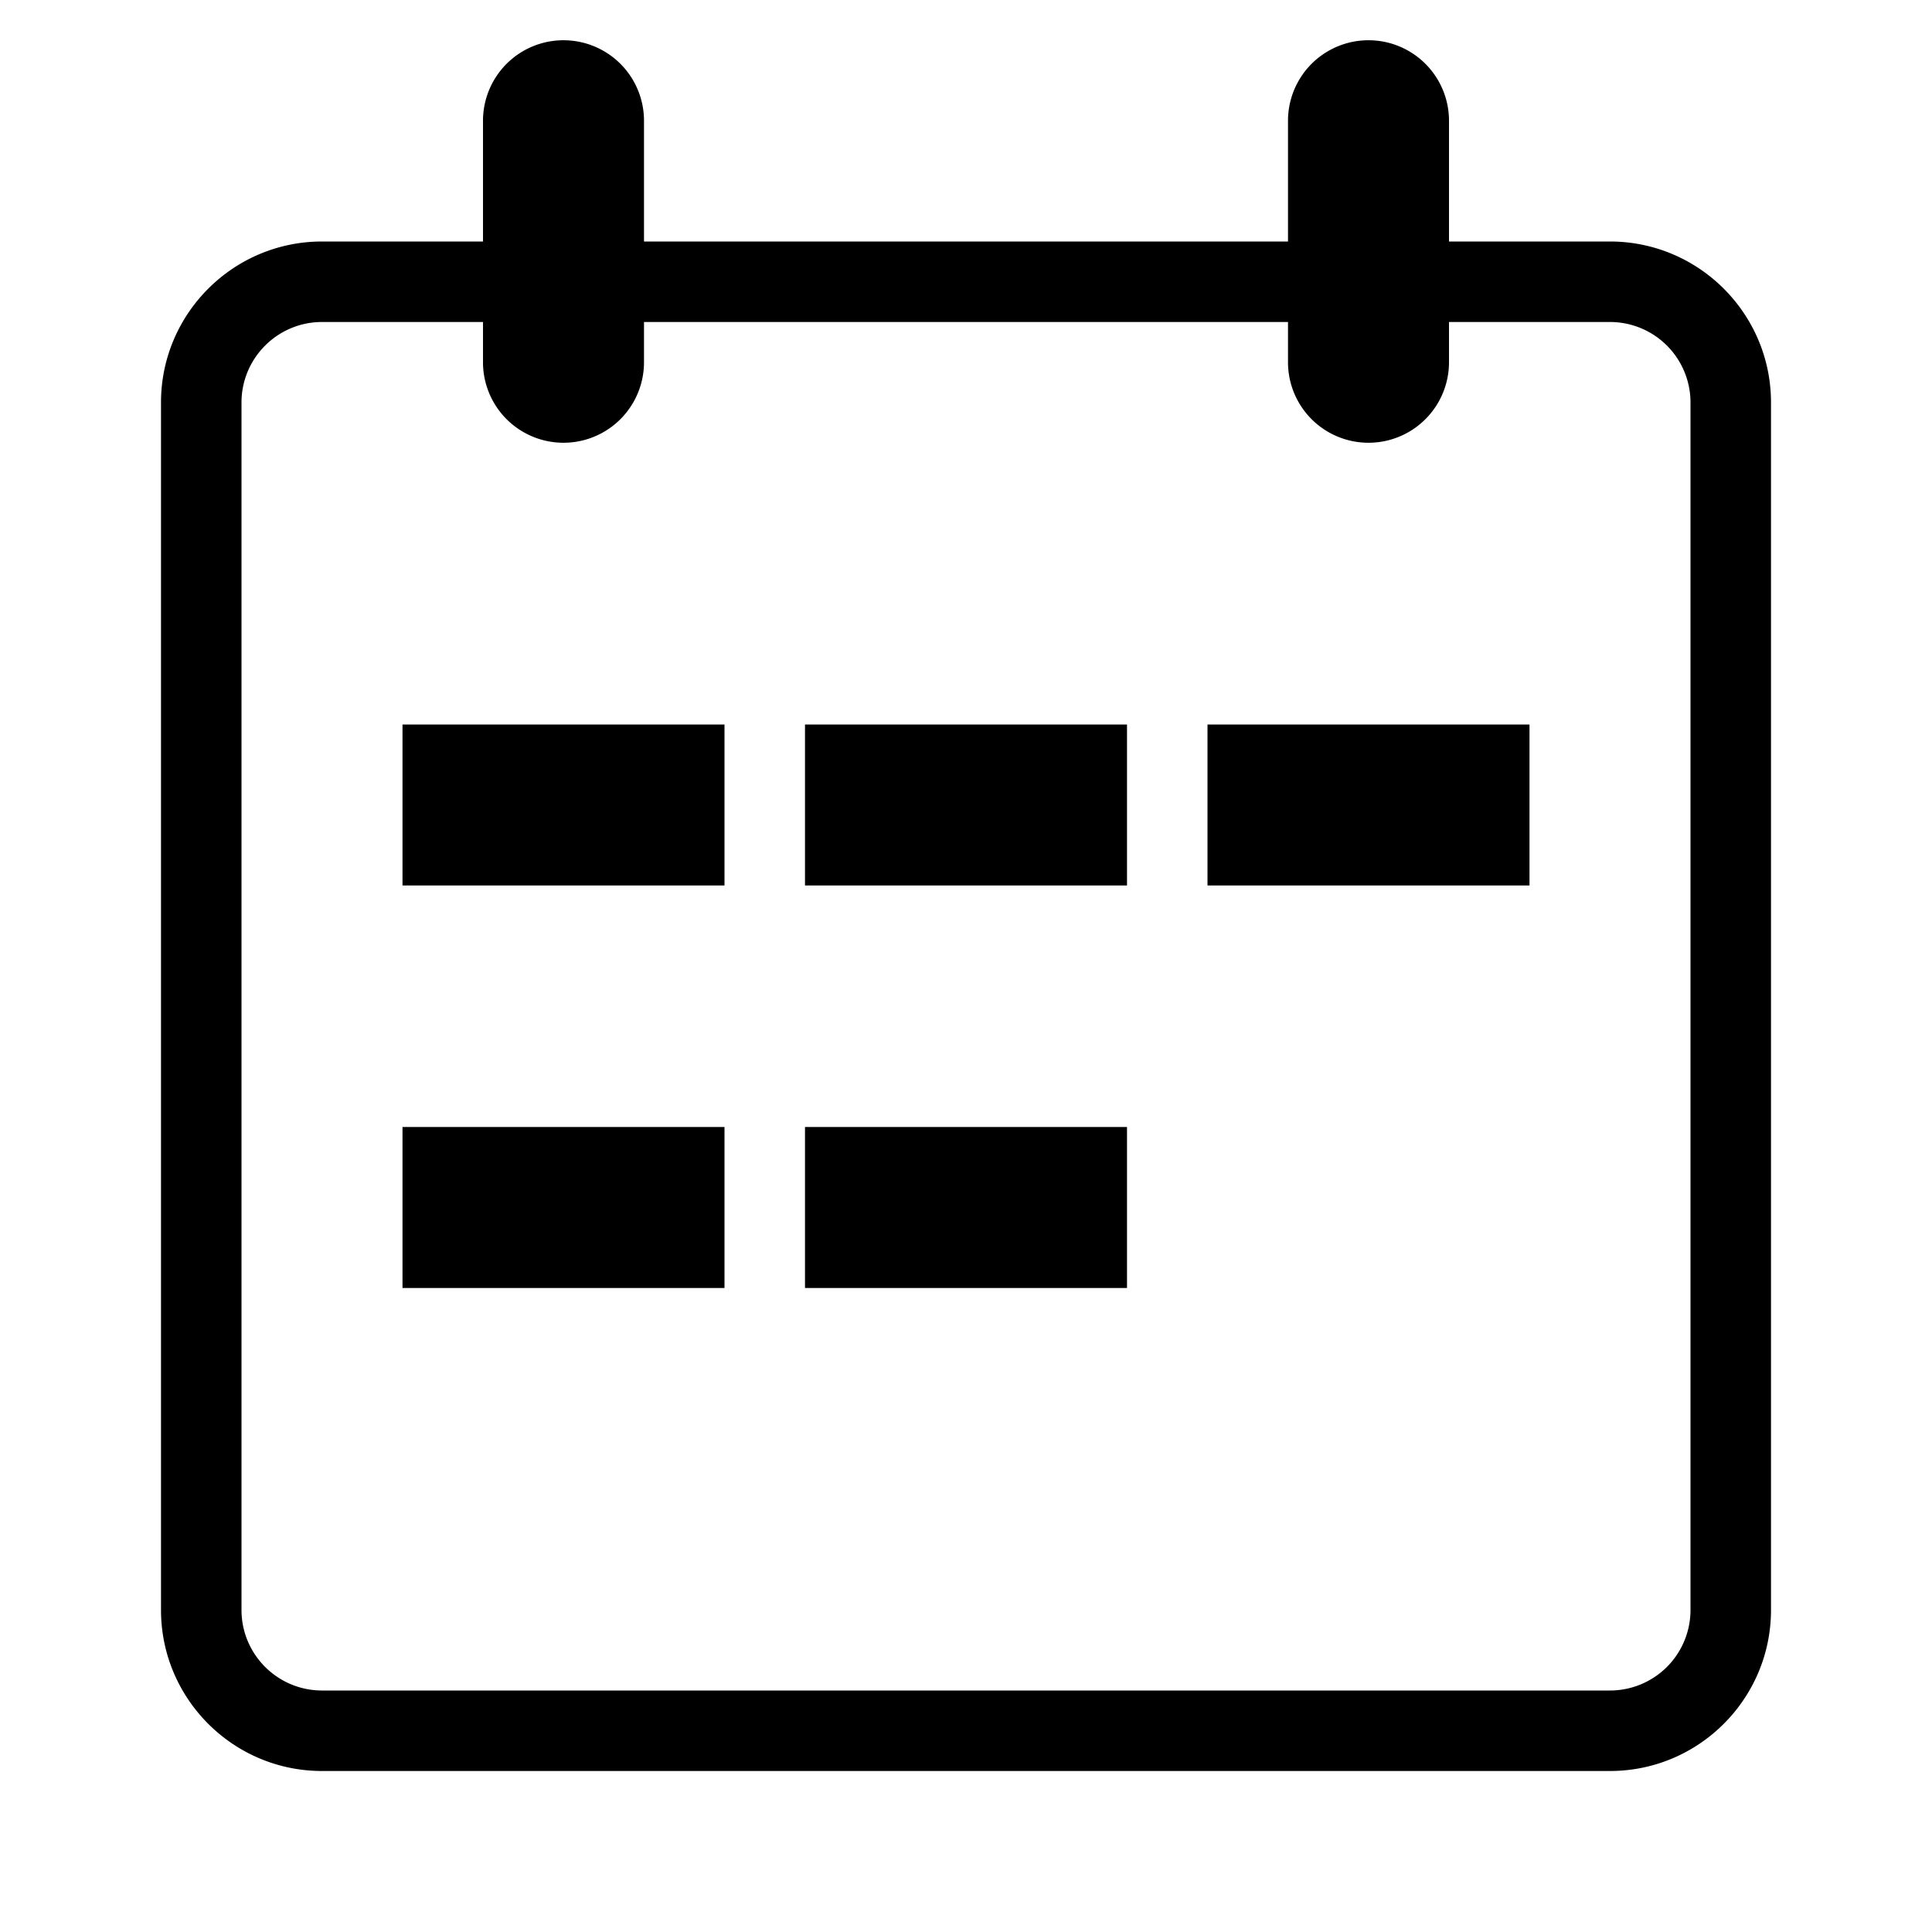 <svg version="1.0" xmlns="http://www.w3.org/2000/svg" width="24" height="24" viewBox="0 0 24 24"><path d="M7 .5a1 1 0 0 0-1 1V3H4c-1.103 0-2 .897-2 2v15c0 1.103.897 2 2 2h16c1.103 0 2-.897 2-2V5c0-1.103-.897-2-2-2h-2V1.5a1 1 0 0 0-2 0V3H8V1.5a1 1 0 0 0-1-1zM16 4v.5a1 1 0 0 0 2 0V4h2a1 1 0 0 1 1 1v15a1 1 0 0 1-1 1H4c-.551 0-1-.448-1-1V5c0-.552.449-1 1-1h2v.5a1 1 0 0 0 2 0V4h8z"/><path d="M5 9h4v2H5zM10 9h4v2h-4zM5 14h4v2H5zM10 14h4v2h-4zM15 9h4v2h-4z"/></svg>
<!-- © 2017 Alfa Laboratory -->
